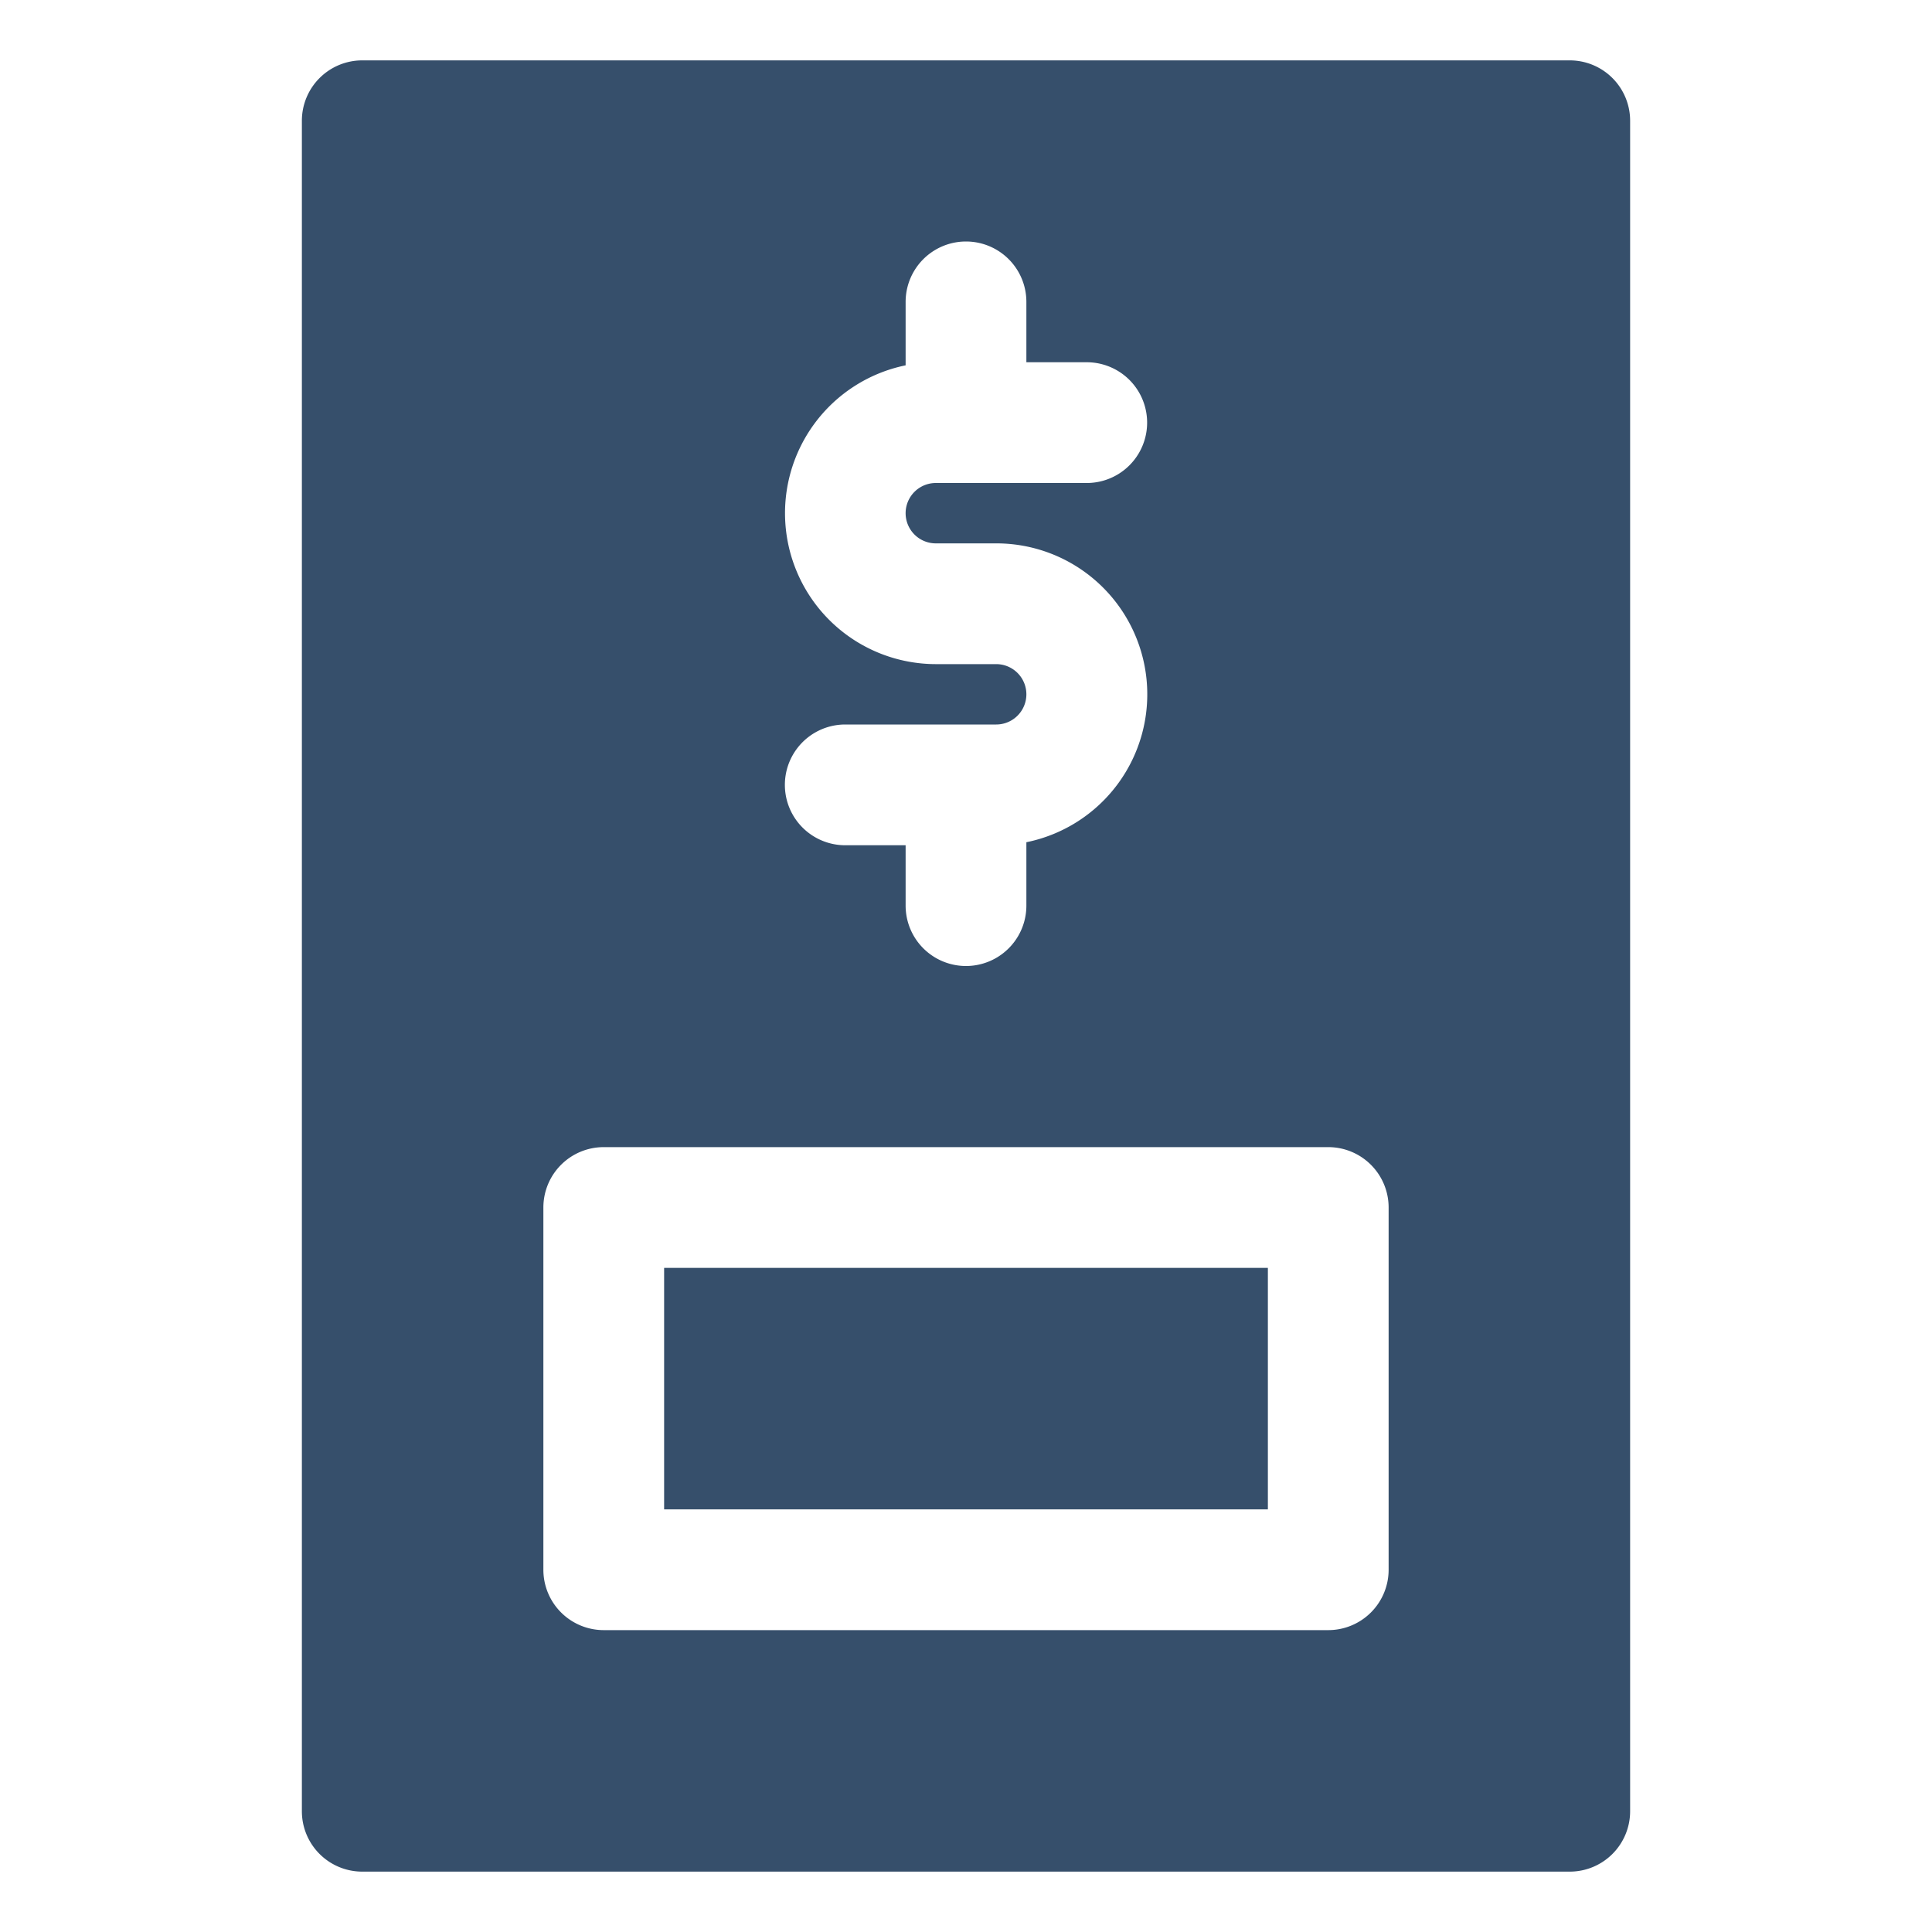 <svg xmlns="http://www.w3.org/2000/svg" viewBox="0 0 32 32"><title>invoice</title><g id="invoice"><rect width="32" height="32" style="fill:none"/><rect x="11" y="21" width="10" height="4" style="fill:#364f6b"/><path d="M26,1H6A1,1,0,0,0,5,2V30a1,1,0,0,0,1,1H26a1,1,0,0,0,1-1V2A1,1,0,0,0,26,1ZM16.5,11h-1A2.5,2.5,0,0,1,15,6.051V5a1,1,0,0,1,2,0V6h1a1,1,0,0,1,0,2H15.5a.5.5,0,0,0,0,1h1a2.5,2.5,0,0,1,.5,4.95V15a1,1,0,0,1-2,0V14H14a1,1,0,0,1,0-2h2.5a.5.5,0,0,0,0-1ZM23,26a1,1,0,0,1-1,1H10a1,1,0,0,1-1-1V20a1,1,0,0,1,1-1H22a1,1,0,0,1,1,1Z" style="fill:#364f6b"/></g></svg>